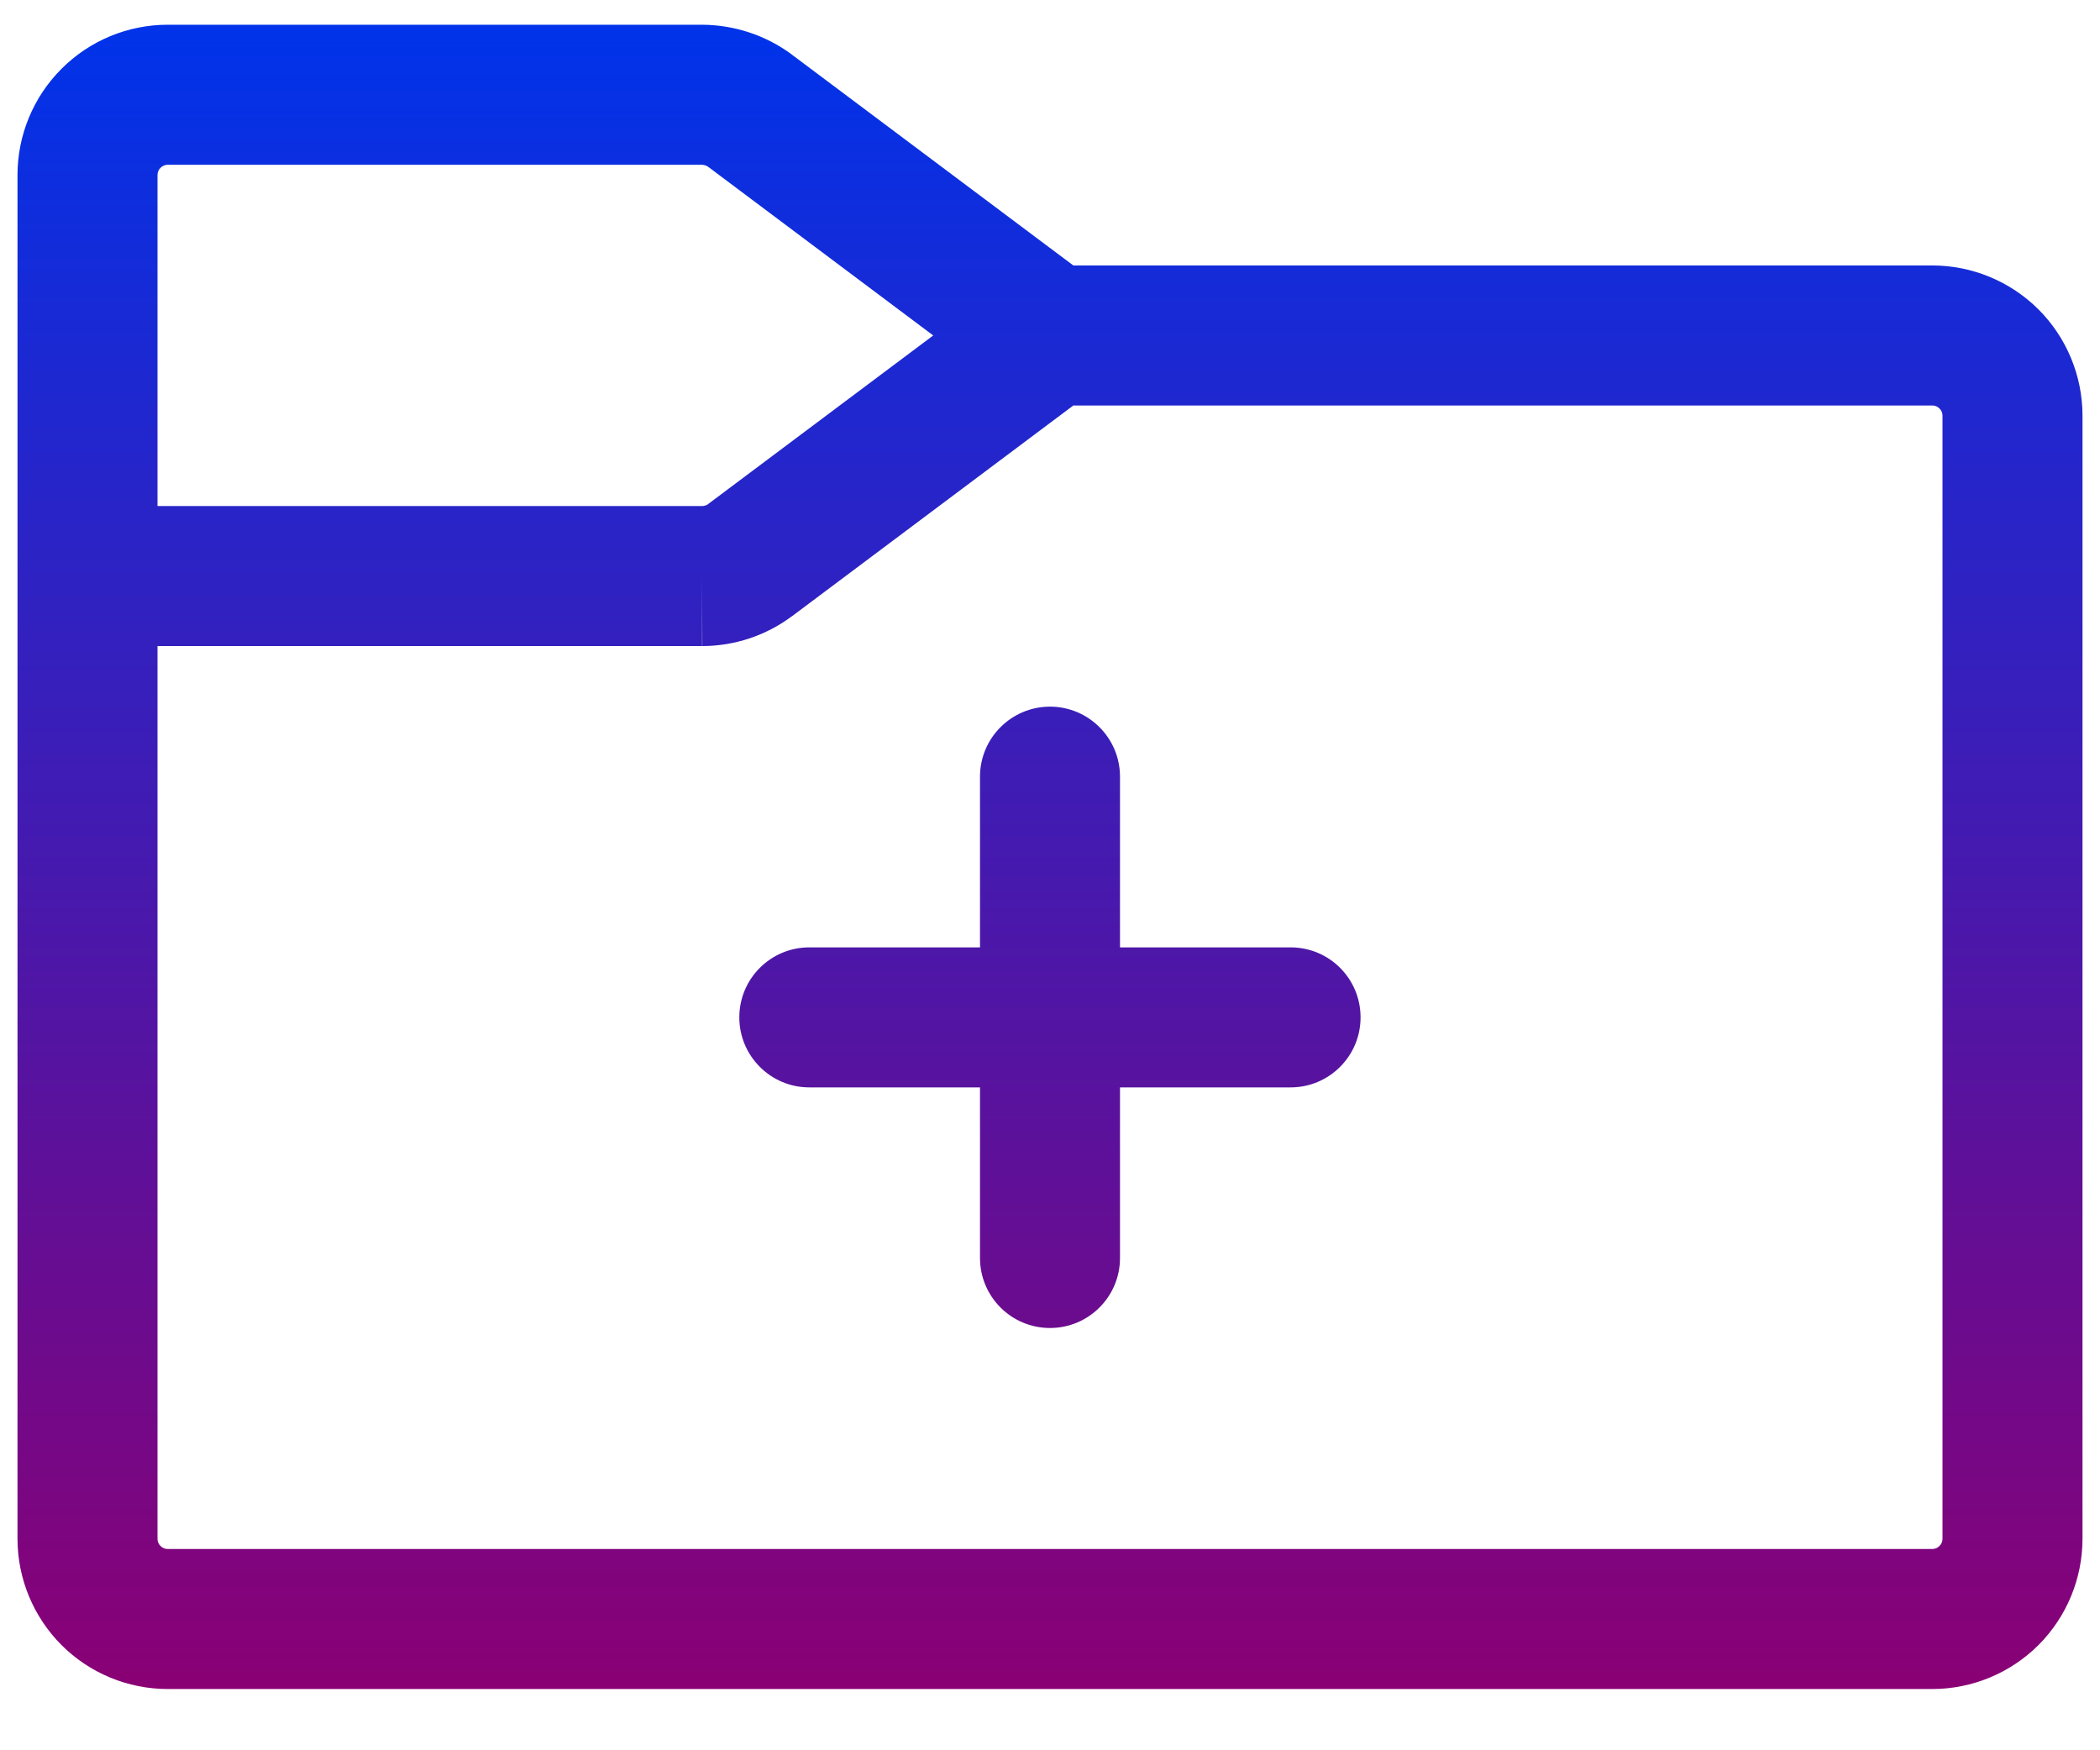 <svg width="18" height="15" viewBox="0 0 18 15" fill="none" xmlns="http://www.w3.org/2000/svg">
<path fill-rule="evenodd" clip-rule="evenodd" d="M1.376 1.438C1.392 1.422 1.414 1.412 1.437 1.412H6.016C6.036 1.413 6.056 1.419 6.072 1.431L6.072 1.431L7.999 2.875L6.072 4.318L6.072 4.319C6.056 4.331 6.036 4.337 6.016 4.337H1.35V1.5C1.35 1.477 1.359 1.454 1.376 1.438ZM6.02 5.537L6.018 4.937V5.537H1.35V13.187C1.35 13.211 1.359 13.233 1.376 13.249C1.392 13.266 1.414 13.275 1.437 13.275H16.562C16.586 13.275 16.608 13.266 16.624 13.249C16.641 13.233 16.65 13.211 16.65 13.187V3.562C16.65 3.539 16.641 3.517 16.624 3.501C16.608 3.484 16.586 3.475 16.562 3.475H9.2L6.79 5.28L6.788 5.281L6.788 5.281C6.566 5.447 6.297 5.536 6.02 5.537ZM9.2 2.275L6.79 0.47L6.79 0.47L6.788 0.468C6.566 0.303 6.297 0.214 6.02 0.212V0.212H6.018H1.437C1.096 0.212 0.768 0.348 0.527 0.59C0.286 0.831 0.15 1.158 0.15 1.5V4.937V13.187C0.15 13.529 0.286 13.856 0.527 14.098C0.768 14.339 1.096 14.475 1.437 14.475H16.562C16.904 14.475 17.231 14.339 17.473 14.098C17.714 13.856 17.85 13.529 17.85 13.187V3.562C17.85 3.221 17.714 2.893 17.473 2.652C17.231 2.411 16.904 2.275 16.562 2.275H9.2ZM6.337 8.719C6.337 8.387 6.606 8.119 6.937 8.119H8.4V6.656C8.4 6.325 8.669 6.056 9 6.056C9.331 6.056 9.6 6.325 9.6 6.656V8.119H11.062C11.394 8.119 11.662 8.387 11.662 8.719C11.662 9.05 11.394 9.319 11.062 9.319H9.6V10.781C9.6 11.113 9.331 11.381 9 11.381C8.669 11.381 8.4 11.113 8.4 10.781V9.319H6.937C6.606 9.319 6.337 9.05 6.337 8.719Z" fill="url(#paint0_linear_987_227511)"/>
<defs>
<linearGradient id="paint0_linear_987_227511" x1="9" y1="0.212" x2="9" y2="14.475" gradientUnits="userSpaceOnUse">
<stop stop-color="#0033EA"/>
<stop offset="1" stop-color="#8A0074"/>
</linearGradient>
</defs>
</svg>
